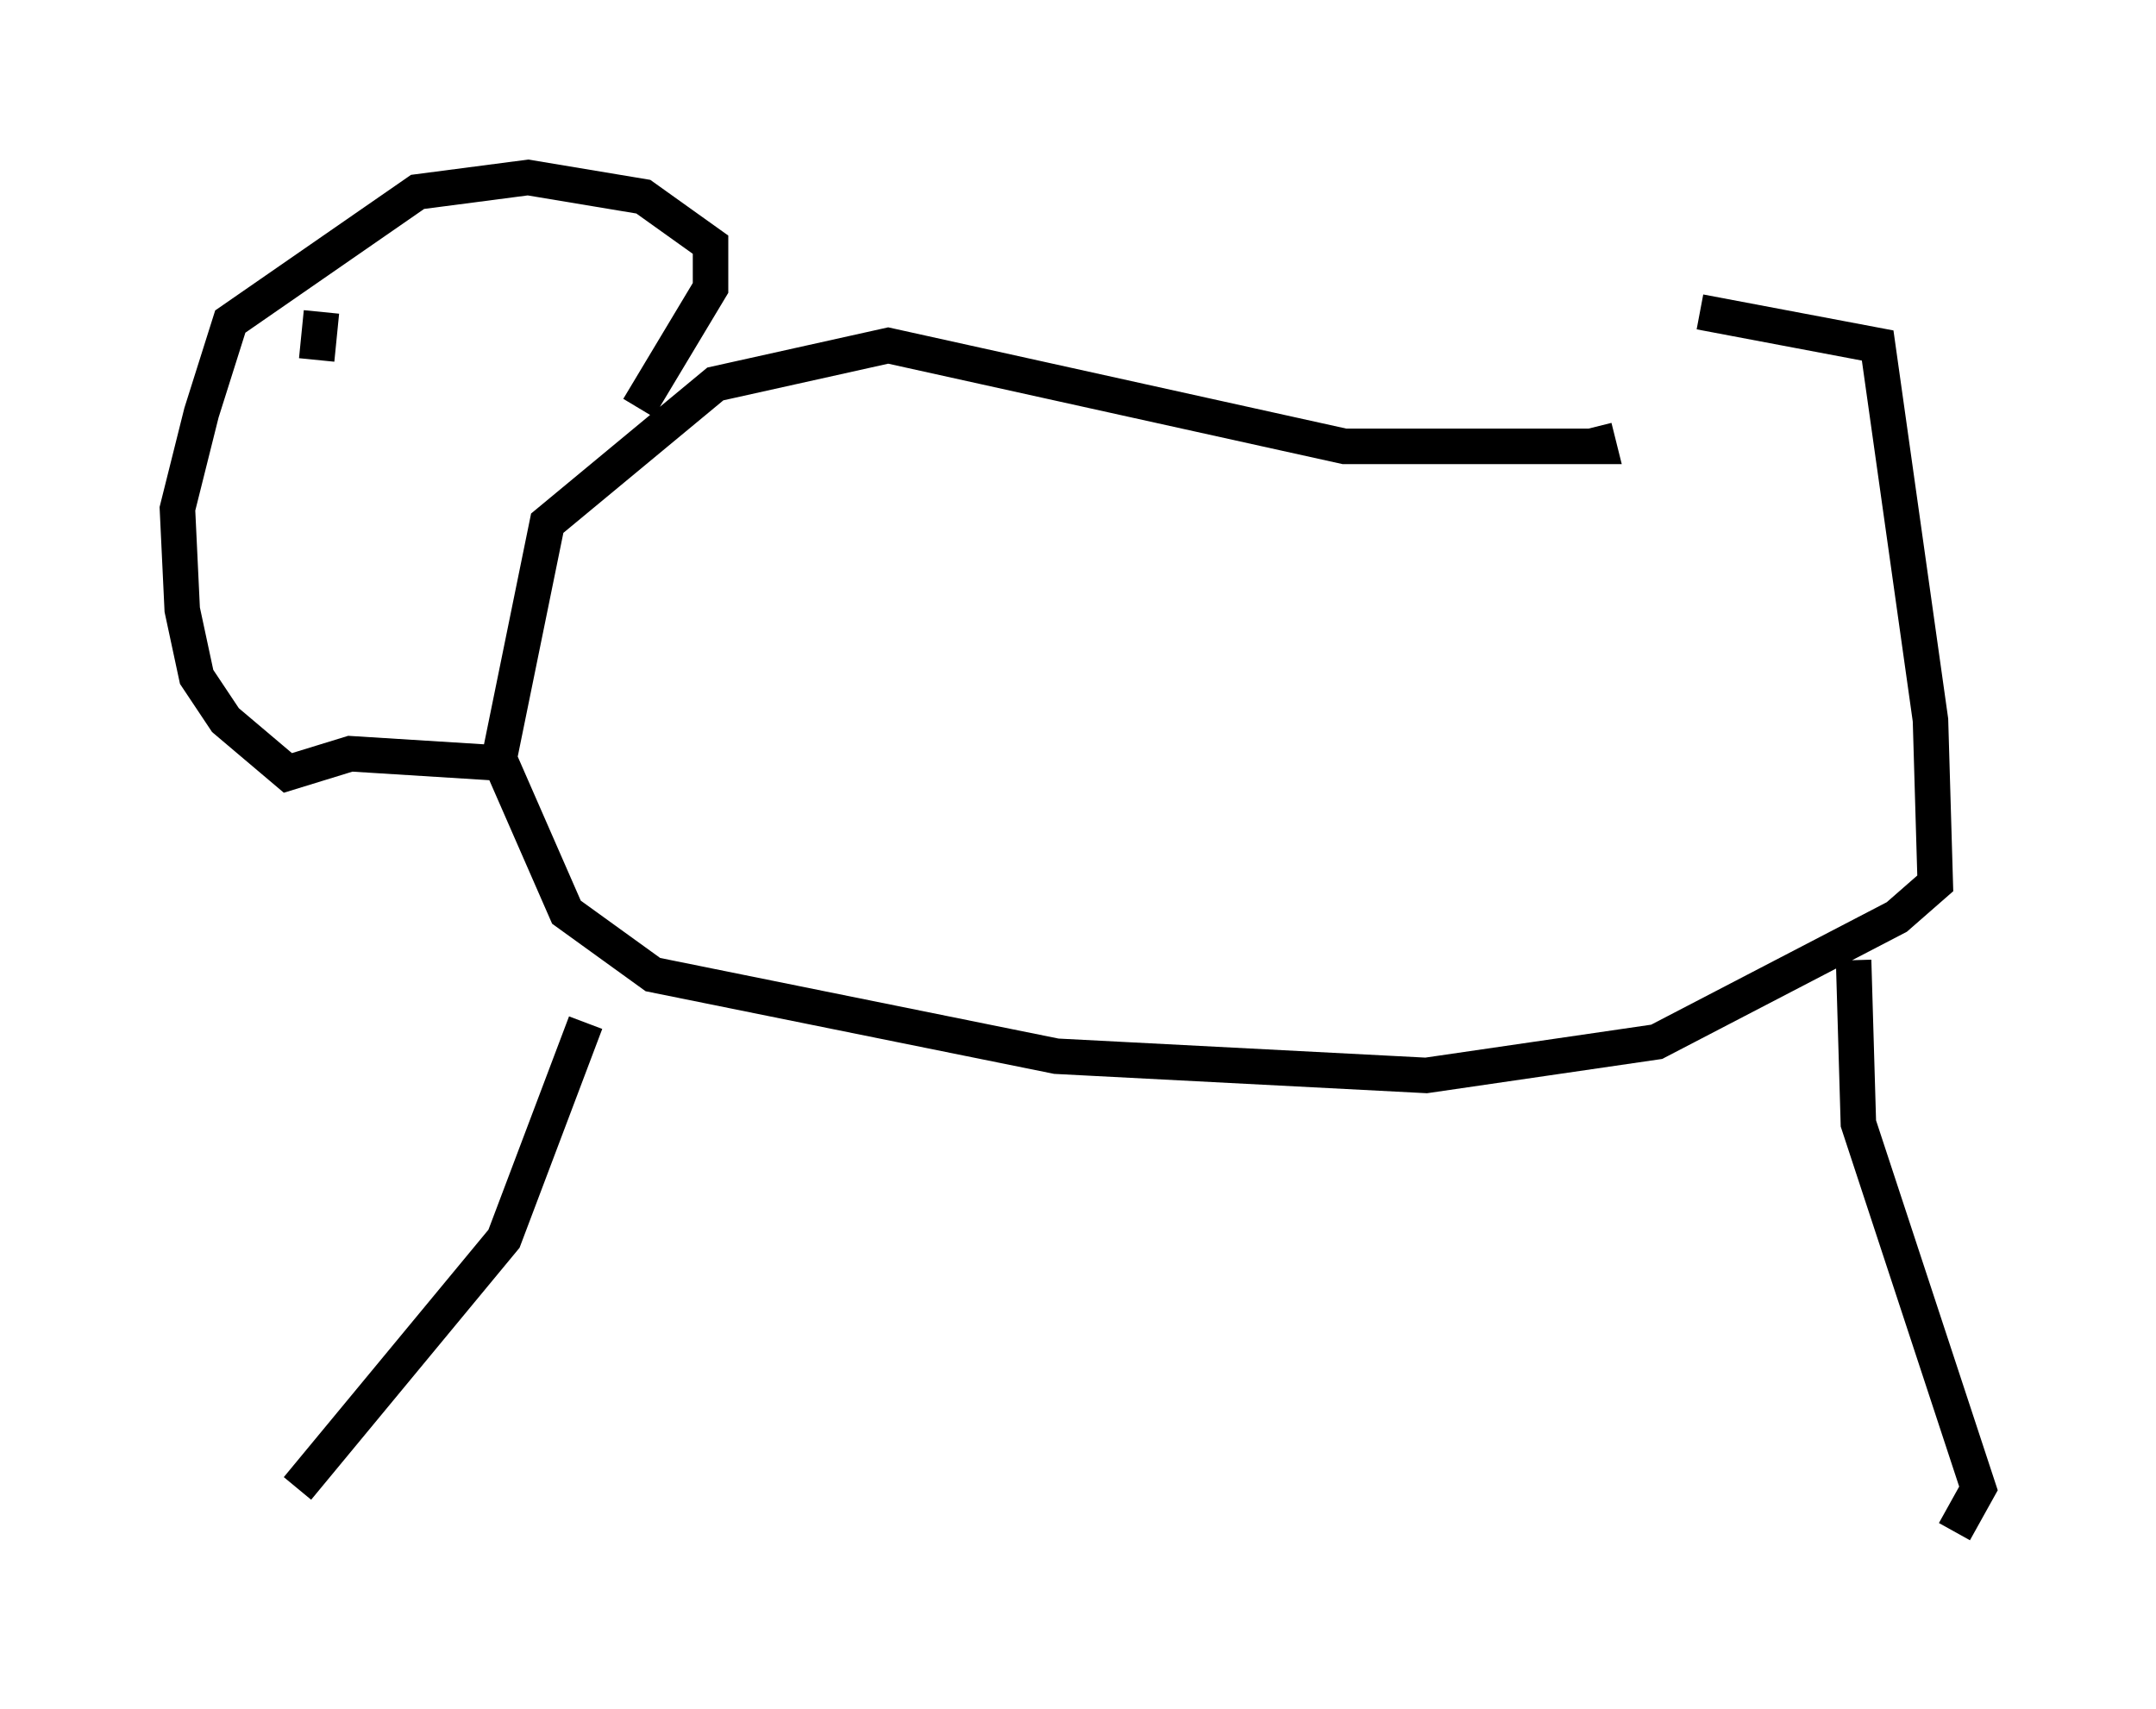 <?xml version="1.0" encoding="utf-8" ?>
<svg baseProfile="full" height="48.159" version="1.1" width="60.744" xmlns="http://www.w3.org/2000/svg" xmlns:ev="http://www.w3.org/2001/xml-events" xmlns:xlink="http://www.w3.org/1999/xlink"><defs /><rect fill="white" height="48.159" width="60.744" x="0" y="0" /><path d="M35.446, 10.413 m12.449, -1.624 l5.007, 0.947 1.488, 10.555 l0.135, 4.601 -1.083, 0.947 l-6.766, 3.518 -6.495, 0.947 l-10.419, -0.541 -11.367, -2.3 l-2.436, -1.759 -1.894, -4.33 l1.353, -6.631 4.736, -3.924 l4.871, -1.083 12.855, 2.842 l7.172, 0.0 -0.135, -0.541 m-26.928, -0.541 l2.03, -3.383 0.0, -1.218 l-1.894, -1.353 -3.248, -0.541 l-3.112, 0.406 -5.277, 3.654 l-0.812, 2.571 -0.677, 2.706 l0.135, 2.842 0.406, 1.894 l0.812, 1.218 1.759, 1.488 l1.759, -0.541 4.33, 0.271 m2.3, 7.307 l-2.3, 6.089 -5.819, 7.036 m43.843, -14.885 l0.135, 4.601 3.383, 10.284 l-0.677, 1.218 m-46.143, -33.017 l0.135, -1.353 " fill="none" stroke="black" stroke-width="1" /></svg>